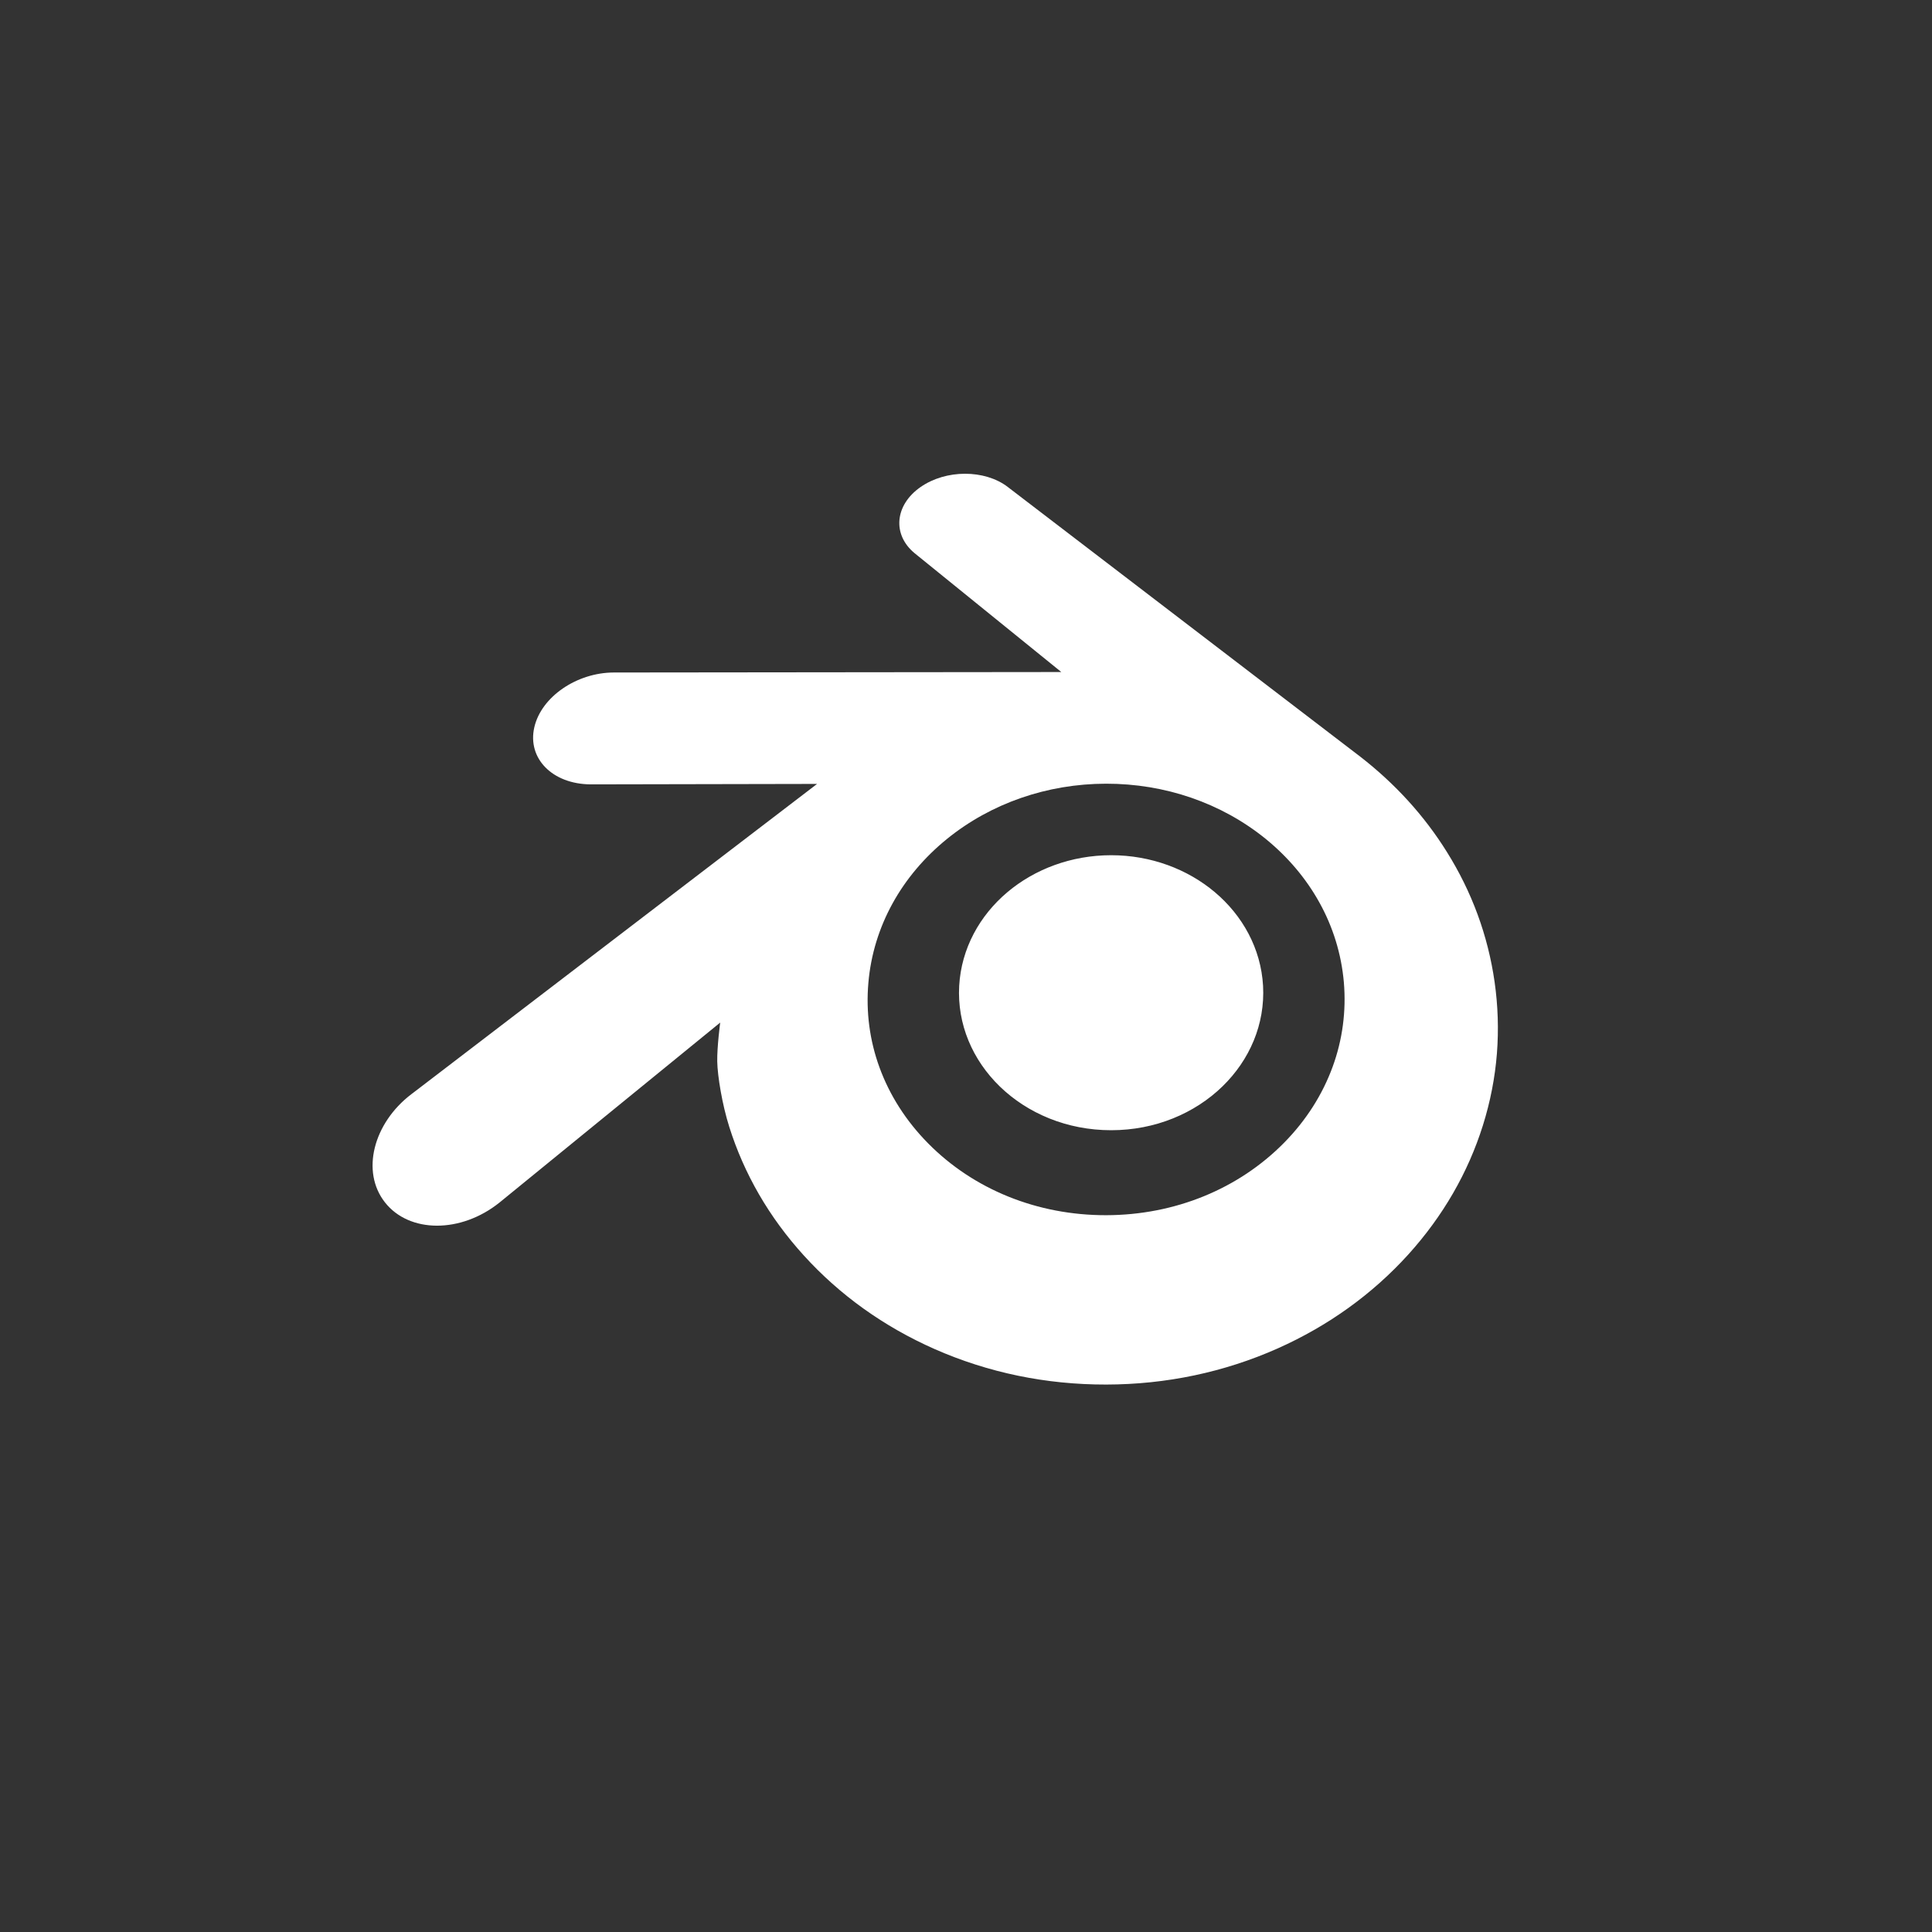 <?xml version="1.0" encoding="UTF-8"?>
<svg width="70px" height="70px" viewBox="0 0 70 70" version="1.1" xmlns="http://www.w3.org/2000/svg" xmlns:xlink="http://www.w3.org/1999/xlink">
    <rect x="0" y="0" width="70" height="70" fill="#333333" stroke="none"/>
    <title>icon-blender</title>
    <g id="New-Design" stroke="none" stroke-width="1" fill="none" fill-rule="evenodd">
        <g id="Portfolio" transform="translate(-742, -1389)" fill="#FFFFFF">
            <g id="icon-blender" transform="translate(742, 1389)">
                <rect id="Rectangle-Copy-4" opacity="0" x="0" y="0" width="70" height="70" rx="35"></rect>
                <g id="Group" transform="translate(13.499, 17.165)" fill-rule="nonzero">
                    <g id="Group" transform="translate(0, 0)">
                        <path d="M19.854,0.482 C20.773,-0.159 22.178,-0.161 23.014,0.478 C23.026,0.486 23.035,0.495 23.047,0.504 L23.047,0.504 L35.783,10.248 C37.043,11.225 38.104,12.384 38.927,13.707 C39.828,15.148 40.412,16.728 40.653,18.411 C40.776,19.276 40.804,20.14 40.737,21.004 C40.668,21.88 40.498,22.754 40.228,23.614 C39.692,25.317 38.786,26.896 37.524,28.29 C36.23,29.718 34.636,30.87 32.792,31.692 C30.855,32.553 28.756,32.997 26.579,33 C24.399,33.004 22.299,32.568 20.362,31.713 C18.519,30.899 16.923,29.753 15.627,28.325 C14.364,26.937 13.457,25.361 12.922,23.658 C12.667,22.853 12.498,21.823 12.488,21.293 C12.479,20.764 12.595,19.885 12.595,19.885 L12.595,19.885 L4.603,26.402 C3.207,27.526 1.329,27.524 0.446,26.396 C-0.424,25.287 0.023,23.534 1.404,22.48 C1.421,22.466 1.441,22.452 1.46,22.438 L1.46,22.438 L16.105,11.238 L7.898,11.254 C6.509,11.244 5.6,10.31 5.861,9.183 C6.116,8.078 7.402,7.203 8.741,7.201 L8.741,7.201 L8.762,7.201 L24.954,7.184 L19.641,2.88 C18.818,2.201 18.924,1.129 19.854,0.482 Z M26.575,11.23 C24.444,11.233 22.406,11.937 20.805,13.237 C19.988,13.902 19.326,14.688 18.846,15.557 C18.357,16.442 18.051,17.42 17.964,18.446 C17.872,19.495 18.01,20.534 18.368,21.514 C18.732,22.511 19.324,23.446 20.128,24.26 C21.775,25.929 24.081,26.868 26.579,26.864 C29.074,26.859 31.379,25.911 33.026,24.239 C33.831,23.422 34.42,22.486 34.785,21.487 C35.143,20.507 35.281,19.468 35.191,18.421 C35.1,17.393 34.796,16.418 34.305,15.534 C33.824,14.665 33.163,13.882 32.348,13.22 C30.746,11.925 28.709,11.227 26.575,11.23 Z M26.76,13.821 C28.205,13.821 29.531,14.329 30.517,15.16 C31.521,16.006 32.187,17.2 32.264,18.553 C32.34,19.946 31.778,21.239 30.793,22.198 C29.789,23.173 28.36,23.785 26.76,23.785 C25.159,23.785 23.728,23.173 22.724,22.198 C21.738,21.239 21.178,19.946 21.254,18.555 C21.331,17.2 21.997,16.006 23.001,15.16 C23.987,14.329 25.313,13.821 26.76,13.821 Z" id="Combined-Shape"></path>
                    </g>
                </g>
            </g>
        </g>
    </g>
</svg>